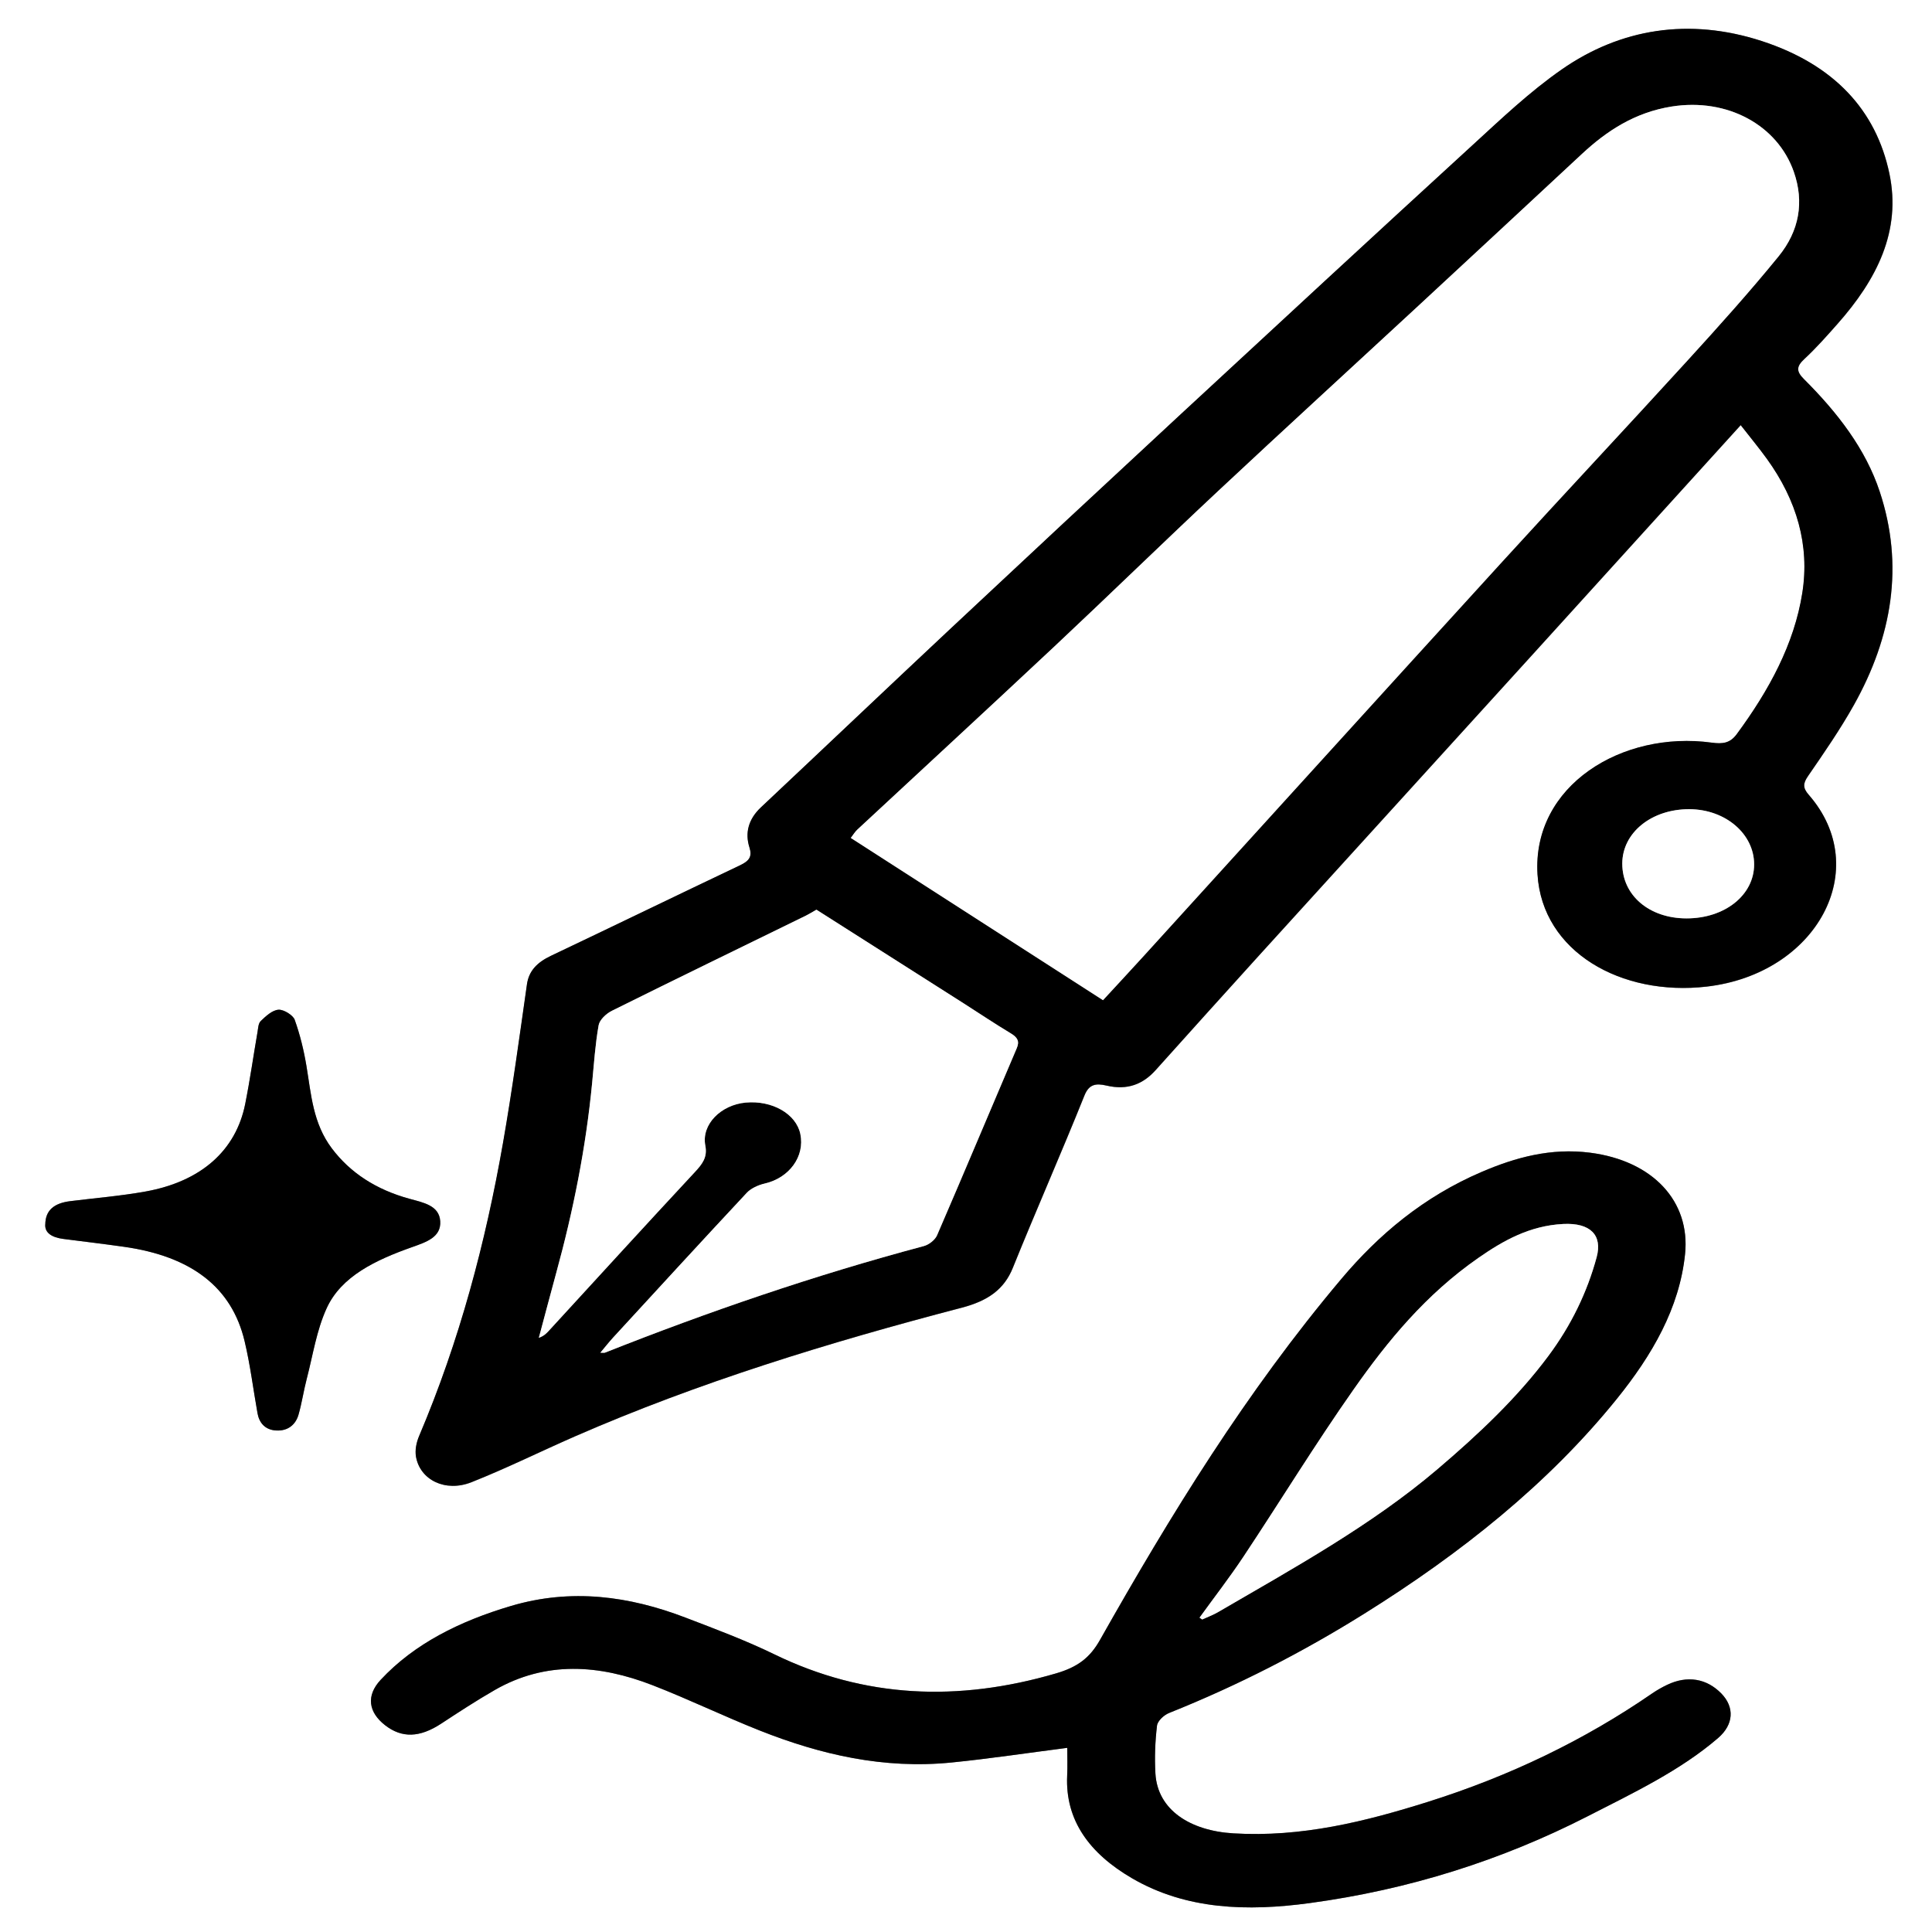 <?xml version="1.0" encoding="UTF-8"?>
<svg id="Layer_2" data-name="Layer 2" xmlns="http://www.w3.org/2000/svg" viewBox="0 0 512 512">
  <rect x="0" y="0" width="512" height="512" fill="#808080" stroke="none"/>
  <defs>
    <style>
      .cls-1 {
        fill: #fff;
      }
    </style>
  </defs>
  <g id="Layer_1-2" data-name="Layer 1">
    <g>
      <path class="cls-1" d="M512,512H0V0c170.67,0,341.33,0,512,0V512Zm-50.7-399.35c2.65,3.4,4.93,6.14,6.99,9,7.92,10.98,11.36,22.88,9.36,35.53-2.14,13.54-8.81,25.78-17.37,37.4-1.75,2.38-3.68,2.66-6.65,2.25-23.71-3.24-47.6,11.35-46.15,34.93,1.27,20.57,22.25,32.34,44.83,29.72,29.19-3.38,44.23-31.18,27.04-50.83-1.64-1.87-1.49-3.06-.18-4.97,4.25-6.18,8.54-12.39,12.15-18.83,10.16-18.15,13.31-36.98,6.85-56.53-3.73-11.29-11.16-20.93-20.09-29.83-2.09-2.08-2-3.37,.11-5.33,3.14-2.91,5.93-6.08,8.72-9.23,10.55-11.89,17-24.74,13.82-39.89-3.53-16.81-14.67-28.9-33.83-35.14-19.2-6.25-37.4-3.35-53.03,7.55-8.53,5.94-15.95,13.02-23.45,19.89-26.08,23.89-52.02,47.88-77.95,71.89-20.16,18.67-40.25,37.39-60.28,56.15-16.9,15.83-33.66,31.76-50.52,47.61-3.34,3.14-4.26,6.78-3.04,10.6,.79,2.47-.07,3.6-2.53,4.77-16.72,7.94-33.34,16.02-50.06,23.96-3.67,1.74-5.86,3.98-6.37,7.56-2,14.03-3.9,28.07-6.35,42.05-4.63,26.41-11.5,52.4-22.22,77.64-.73,1.72-1.15,3.75-.83,5.53,1.11,6.17,7.83,9.44,14.7,6.72,9.34-3.7,18.25-8.14,27.43-12.15,32.71-14.29,67.25-24.89,102.44-34.08,7.01-1.83,11.28-4.86,13.59-10.58,6.17-15.26,12.84-30.38,18.97-45.65,1.18-2.95,2.94-3.34,5.86-2.65,5.61,1.32,9.71-.42,13.01-4.09,9.09-10.12,18.18-20.24,27.34-30.32,24.23-26.68,48.49-53.34,72.73-80.01,18.15-19.98,36.28-39.98,54.99-60.61Zm-178.48,350.55c0,2.28,.1,4.85-.02,7.41-.53,11.77,5.88,20.56,17.21,27.16,14.37,8.36,30.59,8.8,47.05,6.57,26.35-3.57,50.9-11.37,73.6-22.97,12.16-6.22,24.62-12.14,34.65-20.78,4.15-3.58,4.39-8.15,.86-11.79-3.89-4-9.03-4.85-14.35-2.31-1.4,.67-2.75,1.43-3.99,2.29-17.87,12.32-37.71,21.9-59.45,28.74-16.57,5.21-33.46,9.43-51.54,8.34-11.42-.69-20.09-6.18-20.65-15.86-.24-4.22-.08-8.48,.42-12.68,.14-1.22,1.78-2.8,3.22-3.37,18.29-7.31,35.43-16.15,51.62-26.25,25.85-16.13,48.9-34.56,66.96-56.91,9.43-11.68,16.66-24.14,18.14-38.43,1.46-14.04-8.57-24.74-25.16-26.88-10.39-1.34-19.77,1.24-28.72,5.08-15.5,6.63-27.38,16.72-37.19,28.35-25.33,30.05-45.29,62.61-63.98,95.69-2.65,4.7-5.87,7.18-11.65,8.87-25.92,7.58-50.71,6.6-74.7-5.08-7.52-3.66-15.54-6.66-23.48-9.7-14.92-5.72-30.28-7.83-46.27-3.09-13.61,4.03-25.63,10.02-34.54,19.59-3.9,4.19-3.22,8.56,1.17,12,4.47,3.49,9.2,3.31,14.87-.4,4.65-3.04,9.31-6.1,14.18-8.9,13.57-7.8,27.75-6.77,41.85-1.29,9.62,3.74,18.82,8.21,28.41,12.01,16.04,6.36,32.82,10.28,50.84,8.47,10.12-1.02,20.17-2.54,30.63-3.88ZM12,324.48c-.16,2.25,1.78,3.46,4.85,3.85,5.32,.68,10.66,1.32,15.97,2.07,17.92,2.53,28.6,10.73,32,24.98,1.51,6.32,2.29,12.76,3.43,19.14,.43,2.41,1.89,4.42,4.98,4.57,3.28,.17,5.2-1.75,5.9-4.23,.88-3.13,1.35-6.33,2.17-9.48,1.63-6.27,2.56-12.76,5.28-18.7,3.87-8.47,13-12.77,22.64-16.19,3.81-1.35,7.72-2.64,7.45-6.88-.27-4.16-4.48-4.92-8.16-5.93-8.82-2.42-15.66-6.86-20.56-13.35-5.03-6.67-5.48-14.29-6.72-21.77-.69-4.16-1.69-8.32-3.13-12.33-.43-1.2-2.93-2.76-4.31-2.65-1.67,.13-3.34,1.72-4.64,2.95-.7,.66-.71,1.87-.88,2.85-1.1,6.39-2.01,12.8-3.28,19.17-2.47,12.34-11.69,20.54-26.39,23.2-6.57,1.19-13.3,1.74-19.96,2.56-4.34,.54-6.59,2.44-6.63,6.16Z"/>
      <path d="M461.3,112.65c-18.72,20.63-36.84,40.63-54.99,60.61-24.23,26.68-48.5,53.33-72.73,80.01-9.15,10.08-18.25,20.2-27.34,30.32-3.3,3.67-7.39,5.41-13.01,4.09-2.92-.69-4.68-.3-5.86,2.65-6.13,15.27-12.81,30.39-18.97,45.65-2.31,5.72-6.59,8.75-13.59,10.58-35.19,9.19-69.73,19.79-102.44,34.08-9.17,4.01-18.08,8.44-27.43,12.15-6.87,2.73-13.59-.55-14.7-6.72-.32-1.78,.1-3.81,.83-5.53,10.72-25.24,17.59-51.23,22.22-77.64,2.45-13.98,4.35-28.02,6.35-42.05,.51-3.58,2.71-5.82,6.37-7.56,16.72-7.94,33.35-16.02,50.06-23.96,2.46-1.17,3.32-2.3,2.53-4.77-1.21-3.82-.29-7.46,3.04-10.6,16.87-15.85,33.62-31.78,50.52-47.61,20.03-18.76,40.13-37.48,60.28-56.15,25.92-24.01,51.86-48,77.95-71.89,7.51-6.87,14.93-13.95,23.45-19.89,15.63-10.89,33.83-13.79,53.03-7.55,19.16,6.24,30.31,18.33,33.83,35.14,3.18,15.15-3.27,28.01-13.82,39.89-2.79,3.15-5.59,6.32-8.72,9.23-2.11,1.96-2.2,3.25-.11,5.33,8.93,8.9,16.36,18.54,20.09,29.83,6.47,19.55,3.31,38.38-6.85,56.53-3.61,6.45-7.89,12.65-12.15,18.83-1.31,1.91-1.46,3.1,.18,4.97,17.19,19.65,2.15,47.45-27.04,50.83-22.57,2.62-43.56-9.15-44.83-29.72-1.45-23.58,22.44-38.17,46.15-34.93,2.97,.41,4.9,.13,6.65-2.25,8.56-11.61,15.23-23.86,17.37-37.4,2-12.65-1.45-24.56-9.36-35.53-2.06-2.85-4.34-5.6-6.99-9Zm-168.99,152.41c3.74-4.06,7.27-7.84,10.75-11.67,31.7-34.86,63.34-69.76,95.1-104.58,16.25-17.81,32.79-35.45,49.04-53.26,8.27-9.08,16.49-18.21,24.16-27.63,5.49-6.75,6.81-14.4,4.03-22.37-4.32-12.39-17.61-19.66-32.35-17.32-9.84,1.56-17.29,6.51-23.78,12.55-14.63,13.61-29.28,27.21-43.95,40.8-17.46,16.17-35.05,32.24-52.41,48.48-14.67,13.73-29,27.7-43.65,41.44-17.25,16.18-34.68,32.22-52.01,48.33-.67,.62-1.12,1.41-1.76,2.23,22.32,14.36,44.36,28.54,66.84,43Zm-75.94-23.97c-1.19,.68-1.94,1.16-2.74,1.55-17.17,8.4-34.38,16.75-51.48,25.25-1.58,.78-3.26,2.43-3.51,3.84-.89,5.06-1.22,10.19-1.72,15.3-1.63,16.99-4.96,33.77-9.53,50.38-1.57,5.7-3.06,11.42-4.59,17.13,1.28-.45,1.95-1.1,2.58-1.79,12.89-14.04,25.72-28.12,38.73-42.09,2.03-2.18,3.41-3.95,2.81-7.04-1.1-5.65,4.18-10.81,10.69-11.41,7.04-.65,13.38,2.99,14.49,8.32,1.25,5.97-2.95,11.64-9.42,13.13-1.75,.4-3.69,1.3-4.77,2.46-11.88,12.72-23.62,25.52-35.38,38.32-1.12,1.22-2.13,2.52-3.43,4.06,.91,0,1.06,.04,1.17,0,27.46-10.88,55.53-20.53,84.54-28.26,1.42-.38,3-1.67,3.51-2.84,7.14-16.51,14.07-33.09,21.14-49.62,.77-1.81,.22-2.83-1.6-3.92-4.26-2.56-8.35-5.31-12.52-7.97-12.94-8.24-25.89-16.47-38.97-24.79Zm230.56,2.3c10.17,.01,17.93-6.18,17.94-14.3,0-8.1-7.61-14.6-17.15-14.64-10.03-.04-17.77,6.23-17.79,14.4-.02,8.42,7.12,14.52,17.01,14.54Z"/>
      <path d="M282.82,463.2c-10.46,1.34-20.5,2.87-30.63,3.88-18.02,1.81-34.8-2.11-50.84-8.47-9.59-3.8-18.79-8.28-28.41-12.01-14.11-5.48-28.29-6.51-41.85,1.29-4.87,2.8-9.53,5.85-14.18,8.9-5.67,3.71-10.4,3.89-14.87,.4-4.39-3.43-5.07-7.8-1.17-12,8.91-9.58,20.94-15.56,34.54-19.59,15.99-4.74,31.35-2.63,46.27,3.09,7.94,3.04,15.96,6.04,23.48,9.7,23.99,11.68,48.78,12.66,74.7,5.08,5.79-1.69,9-4.18,11.65-8.87,18.69-33.08,38.65-65.64,63.98-95.69,9.81-11.64,21.69-21.72,37.19-28.35,8.95-3.83,18.33-6.41,28.72-5.08,16.58,2.13,26.61,12.84,25.16,26.88-1.48,14.29-8.71,26.76-18.14,38.43-18.06,22.35-41.11,40.78-66.96,56.91-16.18,10.1-33.33,18.94-51.62,26.25-1.44,.58-3.08,2.15-3.22,3.37-.5,4.2-.66,8.46-.42,12.68,.56,9.68,9.23,15.17,20.65,15.86,18.09,1.09,34.97-3.13,51.54-8.34,21.74-6.84,41.57-16.42,59.45-28.74,1.24-.85,2.59-1.62,3.99-2.29,5.32-2.54,10.45-1.69,14.35,2.31,3.53,3.63,3.29,8.21-.86,11.79-10.03,8.64-22.49,14.56-34.65,20.78-22.7,11.6-47.24,19.4-73.6,22.97-16.46,2.23-32.68,1.79-47.05-6.57-11.32-6.59-17.74-15.39-17.21-27.16,.12-2.56,.02-5.12,.02-7.41Zm35.08-34.51c.23,.16,.47,.32,.7,.48,1.4-.65,2.88-1.2,4.19-1.95,20.2-11.74,40.76-23.09,58.11-37.85,10.95-9.31,21.24-19.02,29.48-30.1,6.02-8.1,10.24-16.84,12.75-26.11,1.58-5.83-1.65-9.17-8.87-8.8-8.92,.46-15.96,4.46-22.5,9.01-13.94,9.71-24.03,22.02-33.04,34.85-10.18,14.51-19.36,29.51-29.13,44.22-3.66,5.52-7.78,10.83-11.69,16.24Z"/>
      <path d="M12,324.48c.04-3.72,2.29-5.62,6.63-6.16,6.66-.83,13.4-1.38,19.96-2.56,14.7-2.66,23.92-10.85,26.39-23.2,1.27-6.36,2.17-12.78,3.28-19.17,.17-.98,.18-2.19,.88-2.85,1.3-1.23,2.97-2.81,4.64-2.95,1.38-.11,3.88,1.45,4.31,2.65,1.44,4.02,2.44,8.17,3.13,12.33,1.25,7.48,1.7,15.1,6.72,21.77,4.89,6.49,11.74,10.93,20.56,13.35,3.68,1.01,7.88,1.77,8.16,5.93,.28,4.24-3.64,5.53-7.45,6.88-9.64,3.41-18.77,7.71-22.64,16.19-2.71,5.94-3.64,12.44-5.28,18.7-.82,3.14-1.28,6.35-2.17,9.48-.7,2.48-2.62,4.4-5.9,4.23-3.09-.16-4.55-2.16-4.98-4.57-1.14-6.38-1.92-12.82-3.43-19.14-3.4-14.25-14.07-22.45-32-24.98-5.31-.75-10.64-1.39-15.97-2.07-3.07-.39-5.01-1.6-4.85-3.85Z"/>
      <path class="cls-1" d="M292.31,265.06c-22.48-14.46-44.52-28.64-66.84-43,.65-.83,1.09-1.61,1.76-2.23,17.33-16.11,34.76-32.16,52.01-48.33,14.65-13.74,28.98-27.71,43.65-41.44,17.36-16.24,34.95-32.32,52.41-48.48,14.67-13.58,29.32-27.19,43.95-40.8,6.5-6.04,13.95-10.99,23.78-12.55,14.74-2.33,28.03,4.93,32.35,17.32,2.78,7.96,1.46,15.62-4.03,22.37-7.67,9.42-15.88,18.56-24.16,27.63-16.25,17.82-32.79,35.45-49.04,53.26-31.76,34.82-63.4,69.72-95.1,104.58-3.48,3.82-7.01,7.61-10.75,11.67Z"/>
      <path class="cls-1" d="M216.37,241.08c13.08,8.32,26.03,16.55,38.97,24.79,4.17,2.66,8.26,5.41,12.52,7.97,1.82,1.09,2.37,2.12,1.6,3.92-7.06,16.54-14,33.11-21.14,49.62-.5,1.16-2.09,2.46-3.51,2.84-29.01,7.74-57.08,17.38-84.54,28.26-.11,.04-.26,0-1.17,0,1.3-1.54,2.31-2.84,3.43-4.06,11.76-12.79,23.5-25.6,35.38-38.32,1.08-1.16,3.02-2.06,4.77-2.46,6.46-1.48,10.67-7.16,9.42-13.13-1.12-5.33-7.45-8.96-14.49-8.32-6.52,.6-11.79,5.76-10.69,11.41,.6,3.09-.78,4.86-2.81,7.04-13,13.97-25.84,28.05-38.73,42.09-.63,.68-1.3,1.34-2.58,1.79,1.53-5.71,3.03-11.42,4.59-17.13,4.56-16.62,7.89-33.39,9.53-50.38,.49-5.11,.82-10.24,1.72-15.3,.25-1.41,1.93-3.05,3.51-3.84,17.1-8.5,34.31-16.85,51.48-25.25,.81-.4,1.55-.88,2.74-1.55Z"/>
      <path class="cls-1" d="M446.93,243.38c-9.89-.01-17.03-6.12-17.01-14.54,.02-8.18,7.76-14.44,17.79-14.4,9.54,.04,17.15,6.53,17.15,14.64,0,8.13-7.77,14.32-17.94,14.3Z"/>
      <path class="cls-1" d="M317.9,428.69c3.91-5.41,8.03-10.72,11.69-16.24,9.77-14.71,18.94-29.71,29.13-44.22,9-12.83,19.1-25.15,33.04-34.85,6.53-4.55,13.58-8.56,22.5-9.01,7.21-.37,10.45,2.97,8.87,8.8-2.51,9.28-6.73,18.01-12.75,26.11-8.23,11.08-18.53,20.78-29.48,30.1-17.35,14.76-37.91,26.1-58.11,37.85-1.3,.76-2.79,1.31-4.19,1.95-.23-.16-.47-.32-.7-.48Z"/>
    </g>
  </g>
</svg>